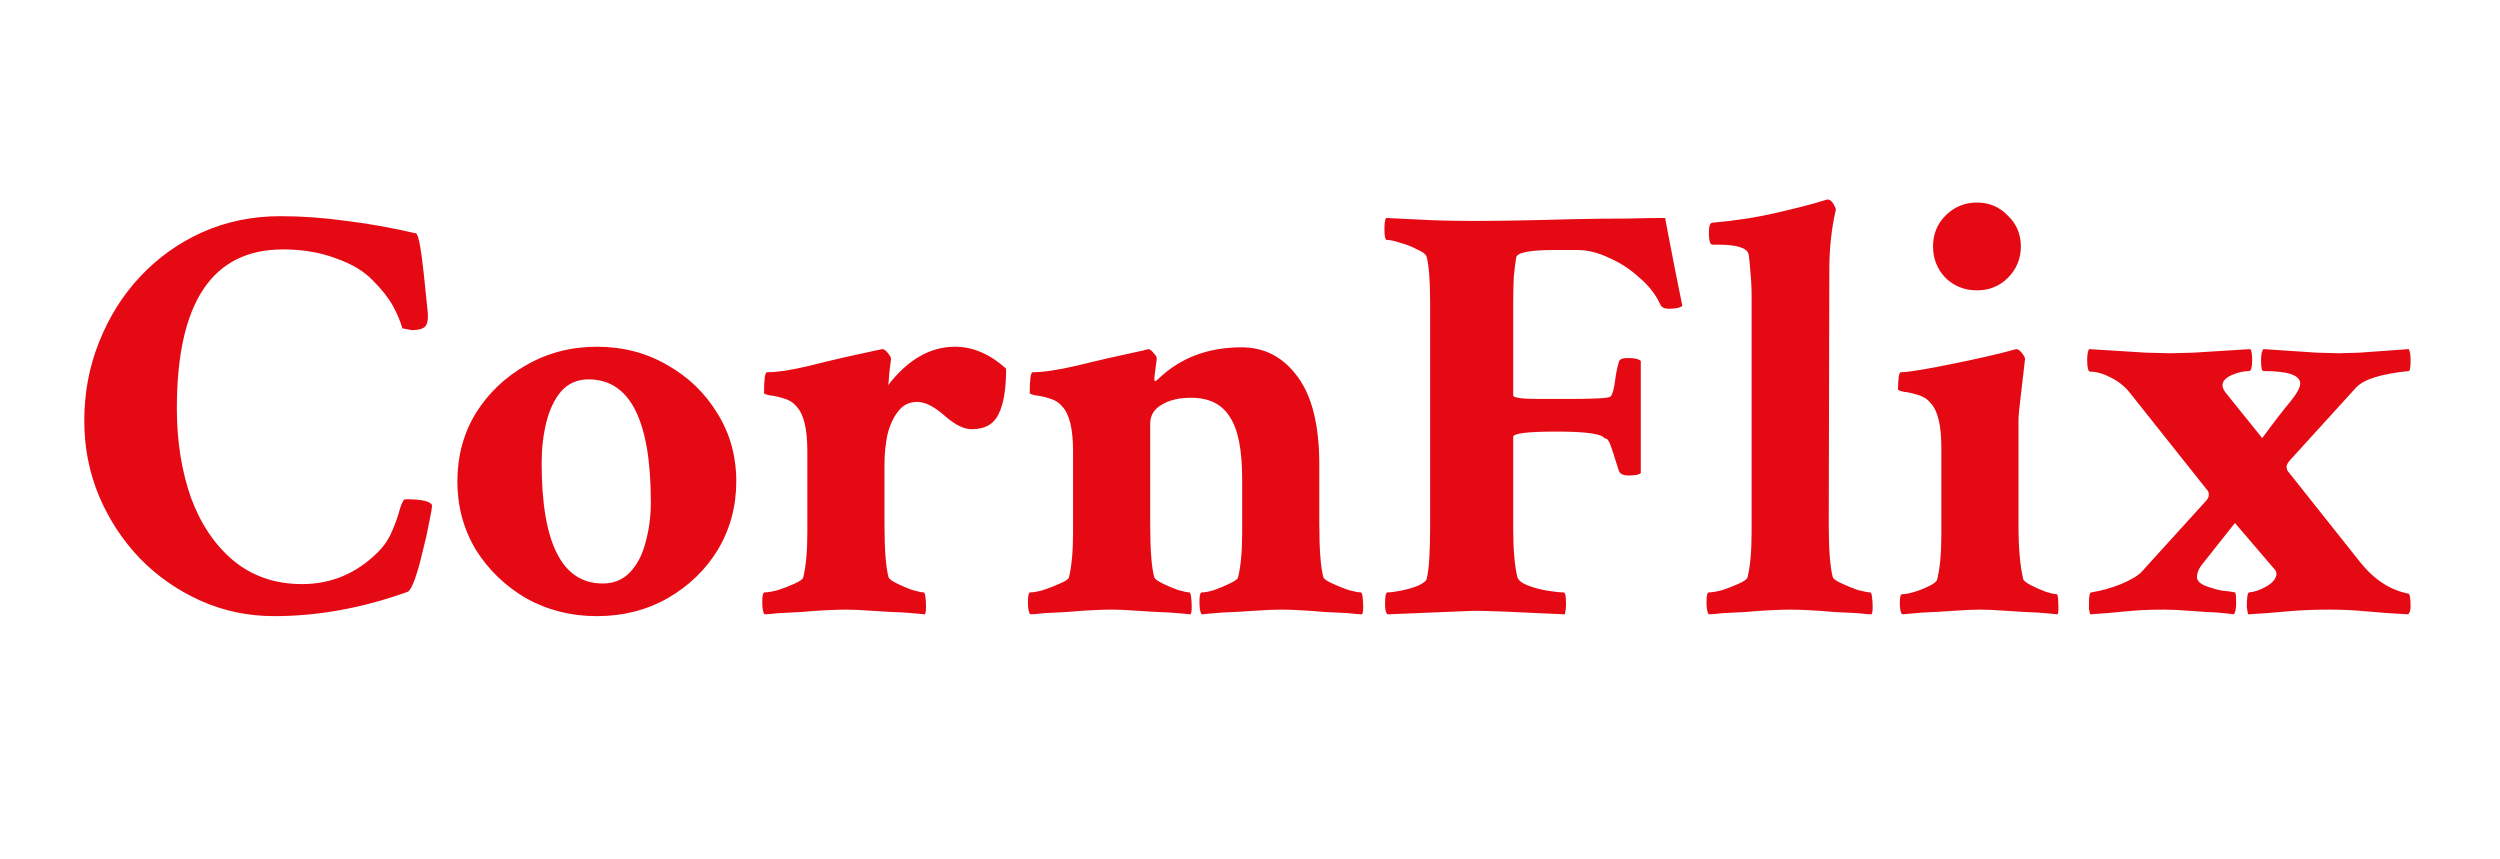 <svg width="576" height="198" viewBox="0 0 576 198" fill="none" xmlns="http://www.w3.org/2000/svg">
<path d="M63.168 141.957C57.152 141.957 51.501 140.772 46.215 138.402C40.928 136.033 36.28 132.797 32.27 128.695C28.259 124.503 25.115 119.717 22.836 114.34C20.557 108.871 19.418 103.083 19.418 96.977C19.418 90.505 20.557 84.444 22.836 78.793C25.115 73.051 28.259 68.038 32.27 63.754C36.371 59.379 41.156 55.961 46.625 53.5C52.185 51.039 58.155 49.809 64.535 49.809C69.548 49.809 74.652 50.173 79.848 50.902C85.043 51.54 90.375 52.497 95.844 53.773C96.391 53.956 96.983 57.009 97.621 62.934C97.986 66.306 98.259 68.949 98.441 70.863C98.715 72.777 98.624 74.144 98.168 74.965C97.712 75.694 96.618 76.059 94.887 76.059L92.699 75.648C92.243 74.008 91.514 72.276 90.512 70.453C89.509 68.63 87.96 66.671 85.863 64.574C83.858 62.478 81.033 60.792 77.387 59.516C73.741 58.148 69.685 57.465 65.219 57.465C48.904 57.465 40.746 69.678 40.746 94.106C40.746 101.671 41.84 108.552 44.027 114.75C46.306 120.857 49.587 125.688 53.871 129.242C58.246 132.797 63.487 134.574 69.594 134.574C76.338 134.574 82.172 132.113 87.094 127.191C88.552 125.733 89.646 124.092 90.375 122.27C91.195 120.355 91.788 118.669 92.152 117.211C92.608 115.753 93.018 115.023 93.383 115.023C97.12 115.023 99.171 115.479 99.535 116.391C99.535 117.029 99.307 118.396 98.852 120.492C98.487 122.497 97.986 124.73 97.348 127.191C96.801 129.561 96.208 131.658 95.57 133.48C94.932 135.212 94.385 136.169 93.93 136.352C83.539 140.089 73.285 141.957 63.168 141.957ZM137.51 141.957C131.586 141.957 126.162 140.59 121.241 137.855C116.41 135.03 112.536 131.293 109.62 126.645C106.794 121.905 105.381 116.664 105.381 110.922C105.381 105.089 106.794 99.848 109.62 95.199C112.536 90.551 116.41 86.859 121.241 84.125C126.162 81.299 131.586 79.887 137.51 79.887C143.526 79.887 148.949 81.299 153.78 84.125C158.61 86.859 162.439 90.551 165.264 95.199C168.181 99.848 169.639 105.089 169.639 110.922C169.639 116.664 168.226 121.905 165.401 126.645C162.575 131.293 158.702 135.03 153.78 137.855C148.949 140.59 143.526 141.957 137.51 141.957ZM138.877 134.438C141.429 134.438 143.526 133.572 145.166 131.84C146.807 130.108 147.992 127.829 148.721 125.004C149.541 122.087 149.952 118.988 149.952 115.707C149.952 96.84 145.166 87.406 135.596 87.406C133.044 87.406 130.948 88.318 129.307 90.141C127.758 91.963 126.618 94.333 125.889 97.25C125.16 100.167 124.795 103.311 124.795 106.684C124.795 125.186 129.489 134.438 138.877 134.438ZM176.169 141.547C175.804 141.182 175.622 140.225 175.622 138.676C175.622 137.217 175.804 136.488 176.169 136.488C176.898 136.488 177.946 136.306 179.313 135.941C180.68 135.486 181.957 134.984 183.141 134.438C184.326 133.891 184.964 133.435 185.055 133.07C185.693 130.518 186.012 127.055 186.012 122.68V103.949C186.012 98.845 185.192 95.427 183.552 93.695C182.822 92.784 181.82 92.146 180.544 91.781C179.359 91.417 178.311 91.189 177.399 91.098C176.488 90.915 176.032 90.733 176.032 90.551C176.032 87.361 176.26 85.766 176.716 85.766C179.085 85.766 182.367 85.264 186.559 84.262C190.843 83.168 195.355 82.12 200.095 81.117L203.239 80.434C203.695 80.434 204.151 80.753 204.606 81.391C205.062 81.938 205.29 82.393 205.29 82.758C205.199 83.305 205.062 84.398 204.88 86.039C204.789 87.68 204.697 88.591 204.606 88.773C209.164 82.849 214.313 79.887 220.055 79.887C224.157 79.887 228.076 81.573 231.813 84.945C231.813 89.685 231.221 93.194 230.036 95.473C228.942 97.751 226.891 98.891 223.884 98.891C222.061 98.891 219.964 97.842 217.595 95.746C215.225 93.65 213.128 92.602 211.305 92.602C209.483 92.602 208.024 93.331 206.93 94.789C205.837 96.156 205.016 97.934 204.47 100.121C204.014 102.309 203.786 104.587 203.786 106.957V120.766C203.786 126.69 204.105 130.792 204.743 133.07C204.925 133.435 205.563 133.891 206.657 134.438C207.751 134.984 208.936 135.486 210.212 135.941C211.488 136.306 212.354 136.488 212.809 136.488C212.992 136.488 213.128 136.853 213.22 137.582C213.311 138.311 213.356 139.086 213.356 139.906C213.356 140.727 213.265 141.273 213.083 141.547C212.354 141.456 210.804 141.319 208.434 141.137C206.065 141.046 203.558 140.909 200.915 140.727C198.363 140.544 196.358 140.453 194.899 140.453C193.805 140.453 192.302 140.499 190.387 140.59C188.565 140.681 186.651 140.818 184.645 141C182.64 141.091 180.863 141.182 179.313 141.273C177.764 141.456 176.716 141.547 176.169 141.547ZM237.386 141.547C237.021 141.182 236.839 140.225 236.839 138.676C236.839 137.217 237.021 136.488 237.386 136.488C238.115 136.488 239.118 136.306 240.394 135.941C241.761 135.486 243.037 134.984 244.222 134.438C245.498 133.891 246.182 133.435 246.273 133.07C246.911 130.518 247.23 127.055 247.23 122.68V103.949C247.23 98.845 246.409 95.427 244.769 93.695C244.04 92.784 243.037 92.146 241.761 91.781C240.576 91.417 239.528 91.189 238.616 91.098C237.705 90.915 237.249 90.733 237.249 90.551C237.249 87.361 237.477 85.766 237.933 85.766C240.303 85.766 243.675 85.264 248.05 84.262C252.425 83.168 257.392 82.029 262.952 80.844L263.636 80.707C263.727 80.616 263.909 80.57 264.183 80.57L264.456 80.434C264.912 80.434 265.368 80.753 265.823 81.391C266.37 81.938 266.598 82.393 266.507 82.758L265.96 86.996C265.96 87.452 266.006 87.725 266.097 87.816C266.279 87.816 266.598 87.588 267.054 87.133C272.067 82.393 278.402 80.023 286.058 80.023C291.344 80.023 295.628 82.257 298.909 86.723C302.282 91.189 303.968 97.979 303.968 107.094V120.629C303.968 126.645 304.287 130.792 304.925 133.07C305.107 133.435 305.791 133.891 306.976 134.438C308.161 134.984 309.391 135.486 310.667 135.941C312.034 136.306 312.991 136.488 313.538 136.488C313.721 136.488 313.857 136.853 313.948 137.582C314.04 138.311 314.085 139.086 314.085 139.906C314.085 140.727 313.994 141.273 313.812 141.547C313.265 141.547 312.217 141.456 310.667 141.273C309.118 141.182 307.295 141.091 305.198 141C303.193 140.818 301.279 140.681 299.456 140.59C297.633 140.499 296.175 140.453 295.081 140.453C293.623 140.453 291.572 140.544 288.929 140.727C286.377 140.909 283.916 141.046 281.546 141.137C279.176 141.319 277.627 141.456 276.898 141.547C276.533 141.182 276.351 140.225 276.351 138.676C276.351 137.217 276.533 136.488 276.898 136.488C277.627 136.488 278.584 136.306 279.769 135.941C281.045 135.486 282.23 134.984 283.323 134.438C284.508 133.891 285.146 133.435 285.238 133.07C285.876 130.518 286.195 127.055 286.195 122.68V110.375C286.195 103.63 285.238 98.845 283.323 96.019C281.501 93.103 278.538 91.644 274.437 91.644C271.611 91.644 269.333 92.191 267.601 93.285C265.869 94.288 265.003 95.746 265.003 97.66V120.629C265.003 126.645 265.322 130.792 265.96 133.07C266.142 133.435 266.78 133.891 267.874 134.438C268.968 134.984 270.153 135.486 271.429 135.941C272.705 136.306 273.571 136.488 274.027 136.488C274.209 136.488 274.346 136.853 274.437 137.582C274.528 138.311 274.573 139.086 274.573 139.906C274.573 140.727 274.482 141.273 274.3 141.547C273.571 141.456 272.021 141.319 269.652 141.137C267.282 141.046 264.775 140.909 262.132 140.727C259.58 140.544 257.575 140.453 256.116 140.453C255.023 140.453 253.519 140.499 251.605 140.59C249.782 140.681 247.868 140.818 245.863 141C243.857 141.091 242.08 141.182 240.53 141.273C238.981 141.456 237.933 141.547 237.386 141.547ZM319.658 141.547C319.293 141.182 319.111 140.408 319.111 139.223C319.111 137.4 319.293 136.488 319.658 136.488C320.387 136.488 321.435 136.352 322.802 136.078C324.17 135.805 325.446 135.44 326.63 134.984C327.815 134.438 328.499 133.936 328.681 133.48C329.228 131.384 329.502 127.374 329.502 121.449V69.769C329.502 64.665 329.228 61.111 328.681 59.105C328.499 58.559 327.77 58.012 326.494 57.465C325.309 56.827 324.033 56.325 322.666 55.961C321.298 55.505 320.25 55.277 319.521 55.277C319.157 55.277 318.974 54.457 318.974 52.816C318.974 51.358 319.111 50.492 319.384 50.219C323.486 50.401 327.223 50.583 330.595 50.766C333.968 50.857 336.93 50.902 339.482 50.902C345.407 50.902 353.063 50.766 362.451 50.492C367.19 50.401 371.292 50.355 374.755 50.355C378.31 50.264 381.272 50.219 383.642 50.219C383.733 50.675 384.098 52.589 384.736 55.961C385.374 59.333 386.331 64.164 387.607 70.453C387.151 70.909 386.103 71.137 384.462 71.137C383.46 71.137 382.822 70.818 382.548 70.18C381.455 67.81 379.814 65.713 377.627 63.891C375.53 61.977 373.206 60.473 370.654 59.379C368.193 58.194 365.778 57.602 363.408 57.602H358.212C352.379 57.602 349.417 58.194 349.326 59.379C349.143 60.473 348.961 61.931 348.779 63.754C348.688 65.486 348.642 67.582 348.642 70.043V91.098C348.642 91.644 350.602 91.918 354.521 91.918H361.767C367.509 91.918 370.608 91.736 371.064 91.371C371.52 90.915 371.884 89.594 372.158 87.406C372.34 85.948 372.614 84.626 372.978 83.441C373.069 82.803 373.753 82.484 375.029 82.484C376.578 82.484 377.581 82.712 378.037 83.168V109.008C377.672 109.372 376.715 109.555 375.166 109.555C373.981 109.555 373.252 109.19 372.978 108.461C371.884 104.906 371.155 102.719 370.791 101.898C370.426 101.26 370.153 100.987 369.97 101.078C369.879 101.078 369.606 100.896 369.15 100.531C367.874 99.802 364.319 99.438 358.486 99.438C351.923 99.438 348.642 99.848 348.642 100.668V121.723C348.642 126.553 348.961 130.29 349.599 132.934C349.782 133.663 350.556 134.301 351.923 134.848C353.291 135.395 354.795 135.805 356.435 136.078C358.076 136.352 359.352 136.488 360.263 136.488C360.628 136.488 360.81 137.354 360.81 139.086C360.81 139.997 360.719 140.818 360.537 141.547C349.599 141 342.627 140.727 339.619 140.727L319.658 141.547ZM393.727 141.547C393.362 141.182 393.18 140.225 393.18 138.676C393.18 137.217 393.362 136.488 393.727 136.488C394.456 136.488 395.504 136.306 396.871 135.941C398.238 135.486 399.514 134.984 400.699 134.438C401.884 133.891 402.522 133.435 402.613 133.07C403.251 130.518 403.57 127.055 403.57 122.68V68.402C403.57 66.306 403.479 64.438 403.297 62.797C403.206 61.156 403.069 59.743 402.887 58.559C402.522 57.1 400.152 56.371 395.777 56.371H394.547C394 56.371 393.727 55.46 393.727 53.637C393.727 52.087 394 51.312 394.547 51.312C399.833 50.857 404.801 50.082 409.449 48.988C414.189 47.895 417.561 47.029 419.566 46.391L420.934 45.98H421.207C421.572 45.98 421.936 46.254 422.301 46.801C422.665 47.348 422.893 47.849 422.984 48.305C421.982 52.589 421.48 57.191 421.48 62.113L421.344 120.629C421.344 126.645 421.663 130.792 422.301 133.07C422.483 133.435 423.167 133.891 424.352 134.438C425.536 134.984 426.767 135.486 428.043 135.941C429.41 136.306 430.367 136.488 430.914 136.488C431.096 136.488 431.233 136.853 431.324 137.582C431.415 138.311 431.461 139.086 431.461 139.906C431.461 140.727 431.37 141.273 431.188 141.547C430.641 141.547 429.592 141.456 428.043 141.273C426.493 141.182 424.671 141.091 422.574 141C420.569 140.818 418.655 140.681 416.832 140.59C415.009 140.499 413.551 140.453 412.457 140.453C411.363 140.453 409.859 140.499 407.945 140.59C406.122 140.681 404.208 140.818 402.203 141C400.198 141.091 398.421 141.182 396.871 141.273C395.322 141.456 394.273 141.547 393.727 141.547ZM438.264 141.547C437.899 141.182 437.717 140.316 437.717 138.949C437.717 137.582 437.899 136.898 438.264 136.898C438.993 136.898 439.95 136.716 441.135 136.352C442.32 135.987 443.459 135.531 444.553 134.984C445.647 134.438 446.239 133.936 446.33 133.48C446.968 130.928 447.288 127.465 447.288 123.09V103.129C447.288 98.025 446.467 94.607 444.827 92.875C444.097 91.963 443.095 91.326 441.819 90.961C440.634 90.596 439.586 90.368 438.674 90.277C437.763 90.095 437.307 89.913 437.307 89.731C437.307 87.087 437.535 85.766 437.991 85.766C438.811 85.766 440.315 85.583 442.502 85.219C444.69 84.854 447.105 84.398 449.748 83.852C452.483 83.305 455.035 82.758 457.405 82.211C459.866 81.664 461.734 81.208 463.01 80.844L464.514 80.434C464.97 80.434 465.426 80.753 465.881 81.391C466.337 81.938 466.565 82.393 466.565 82.758C466.109 86.768 465.745 89.913 465.471 92.191C465.198 94.47 465.061 95.883 465.061 96.43V121.039C465.061 126.234 465.426 130.382 466.155 133.48C466.337 133.845 466.929 134.301 467.932 134.848C469.026 135.395 470.165 135.896 471.35 136.352C472.535 136.716 473.355 136.898 473.811 136.898C474.084 136.898 474.221 137.582 474.221 138.949C474.312 140.316 474.267 141.182 474.084 141.547C473.355 141.456 471.806 141.319 469.436 141.137C467.157 141.046 464.742 140.909 462.19 140.727C459.638 140.544 457.633 140.453 456.174 140.453C454.716 140.453 452.711 140.544 450.159 140.727C447.607 140.909 445.191 141.046 442.913 141.137C440.634 141.319 439.084 141.456 438.264 141.547ZM455.491 66.898C452.665 66.898 450.25 65.941 448.245 64.027C446.33 62.022 445.373 59.607 445.373 56.781C445.373 53.956 446.33 51.586 448.245 49.672C450.25 47.667 452.665 46.664 455.491 46.664C458.316 46.664 460.686 47.667 462.6 49.672C464.605 51.586 465.608 53.956 465.608 56.781C465.608 59.607 464.605 62.022 462.6 64.027C460.686 65.941 458.316 66.898 455.491 66.898ZM481.571 141.547C481.48 141.182 481.389 140.772 481.298 140.316C481.298 139.861 481.298 139.405 481.298 138.949C481.298 137.309 481.48 136.488 481.845 136.488C484.123 136.124 486.402 135.486 488.68 134.574C491.05 133.572 492.645 132.615 493.466 131.703L508.231 115.434C508.687 114.978 508.915 114.477 508.915 113.93C508.915 113.474 508.733 113.064 508.368 112.699L490.868 90.688C489.683 89.138 488.179 87.908 486.356 86.996C484.624 86.085 483.029 85.629 481.571 85.629C481.115 85.629 480.888 84.717 480.888 82.894C480.888 81.801 481.024 80.981 481.298 80.434C486.949 80.798 491.324 81.072 494.423 81.254C497.522 81.345 499.39 81.391 500.028 81.391C500.484 81.391 502.261 81.345 505.36 81.254C508.459 81.072 512.834 80.798 518.485 80.434C518.759 80.798 518.895 81.618 518.895 82.894C518.895 84.626 518.667 85.492 518.212 85.492C516.936 85.492 515.569 85.811 514.11 86.449C512.743 87.087 512.059 87.862 512.059 88.773C512.059 89.229 512.287 89.776 512.743 90.414L521.22 100.941C523.954 97.204 526.096 94.424 527.645 92.602C529.195 90.688 529.97 89.275 529.97 88.363C529.97 86.449 527.144 85.492 521.493 85.492C521.128 85.492 520.946 84.672 520.946 83.031C520.946 81.664 521.128 80.798 521.493 80.434C526.871 80.798 530.972 81.072 533.798 81.254C536.714 81.345 538.401 81.391 538.856 81.391C539.312 81.391 540.907 81.345 543.641 81.254C546.376 81.072 550.158 80.798 554.989 80.434C555.263 80.981 555.399 81.801 555.399 82.894C555.399 84.626 555.263 85.492 554.989 85.492C548.609 86.13 544.553 87.406 542.821 89.32L527.645 106C527.098 106.638 526.825 107.139 526.825 107.504C526.825 108.051 527.007 108.507 527.372 108.871L543.778 129.516C546.968 133.526 550.66 135.941 554.852 136.762C555.217 136.762 555.399 137.719 555.399 139.633C555.399 140.544 555.217 141.182 554.852 141.547C551.389 141.365 548.199 141.137 545.282 140.863C542.457 140.59 539.631 140.453 536.805 140.453C533.16 140.453 529.878 140.59 526.962 140.863C524.136 141.137 521.128 141.365 517.938 141.547L517.665 139.906C517.665 137.628 517.847 136.488 518.212 136.488C519.397 136.397 520.718 135.941 522.177 135.121C523.726 134.21 524.501 133.207 524.501 132.113C524.501 131.749 524.273 131.339 523.817 130.883L514.93 120.492L507.138 130.336C506.499 131.247 506.18 132.113 506.18 132.934C506.18 133.845 506.955 134.574 508.505 135.121C509.781 135.577 510.92 135.896 511.923 136.078C513.016 136.169 514.019 136.306 514.93 136.488C515.113 136.488 515.204 137.309 515.204 138.949C515.204 140.316 515.022 141.182 514.657 141.547C514.201 141.456 512.971 141.319 510.966 141.137C508.96 141.046 506.773 140.909 504.403 140.727C502.124 140.544 500.165 140.453 498.524 140.453C495.334 140.453 492.417 140.59 489.774 140.863C487.131 141.137 484.397 141.365 481.571 141.547Z" fill="#E50914"/>
</svg>
